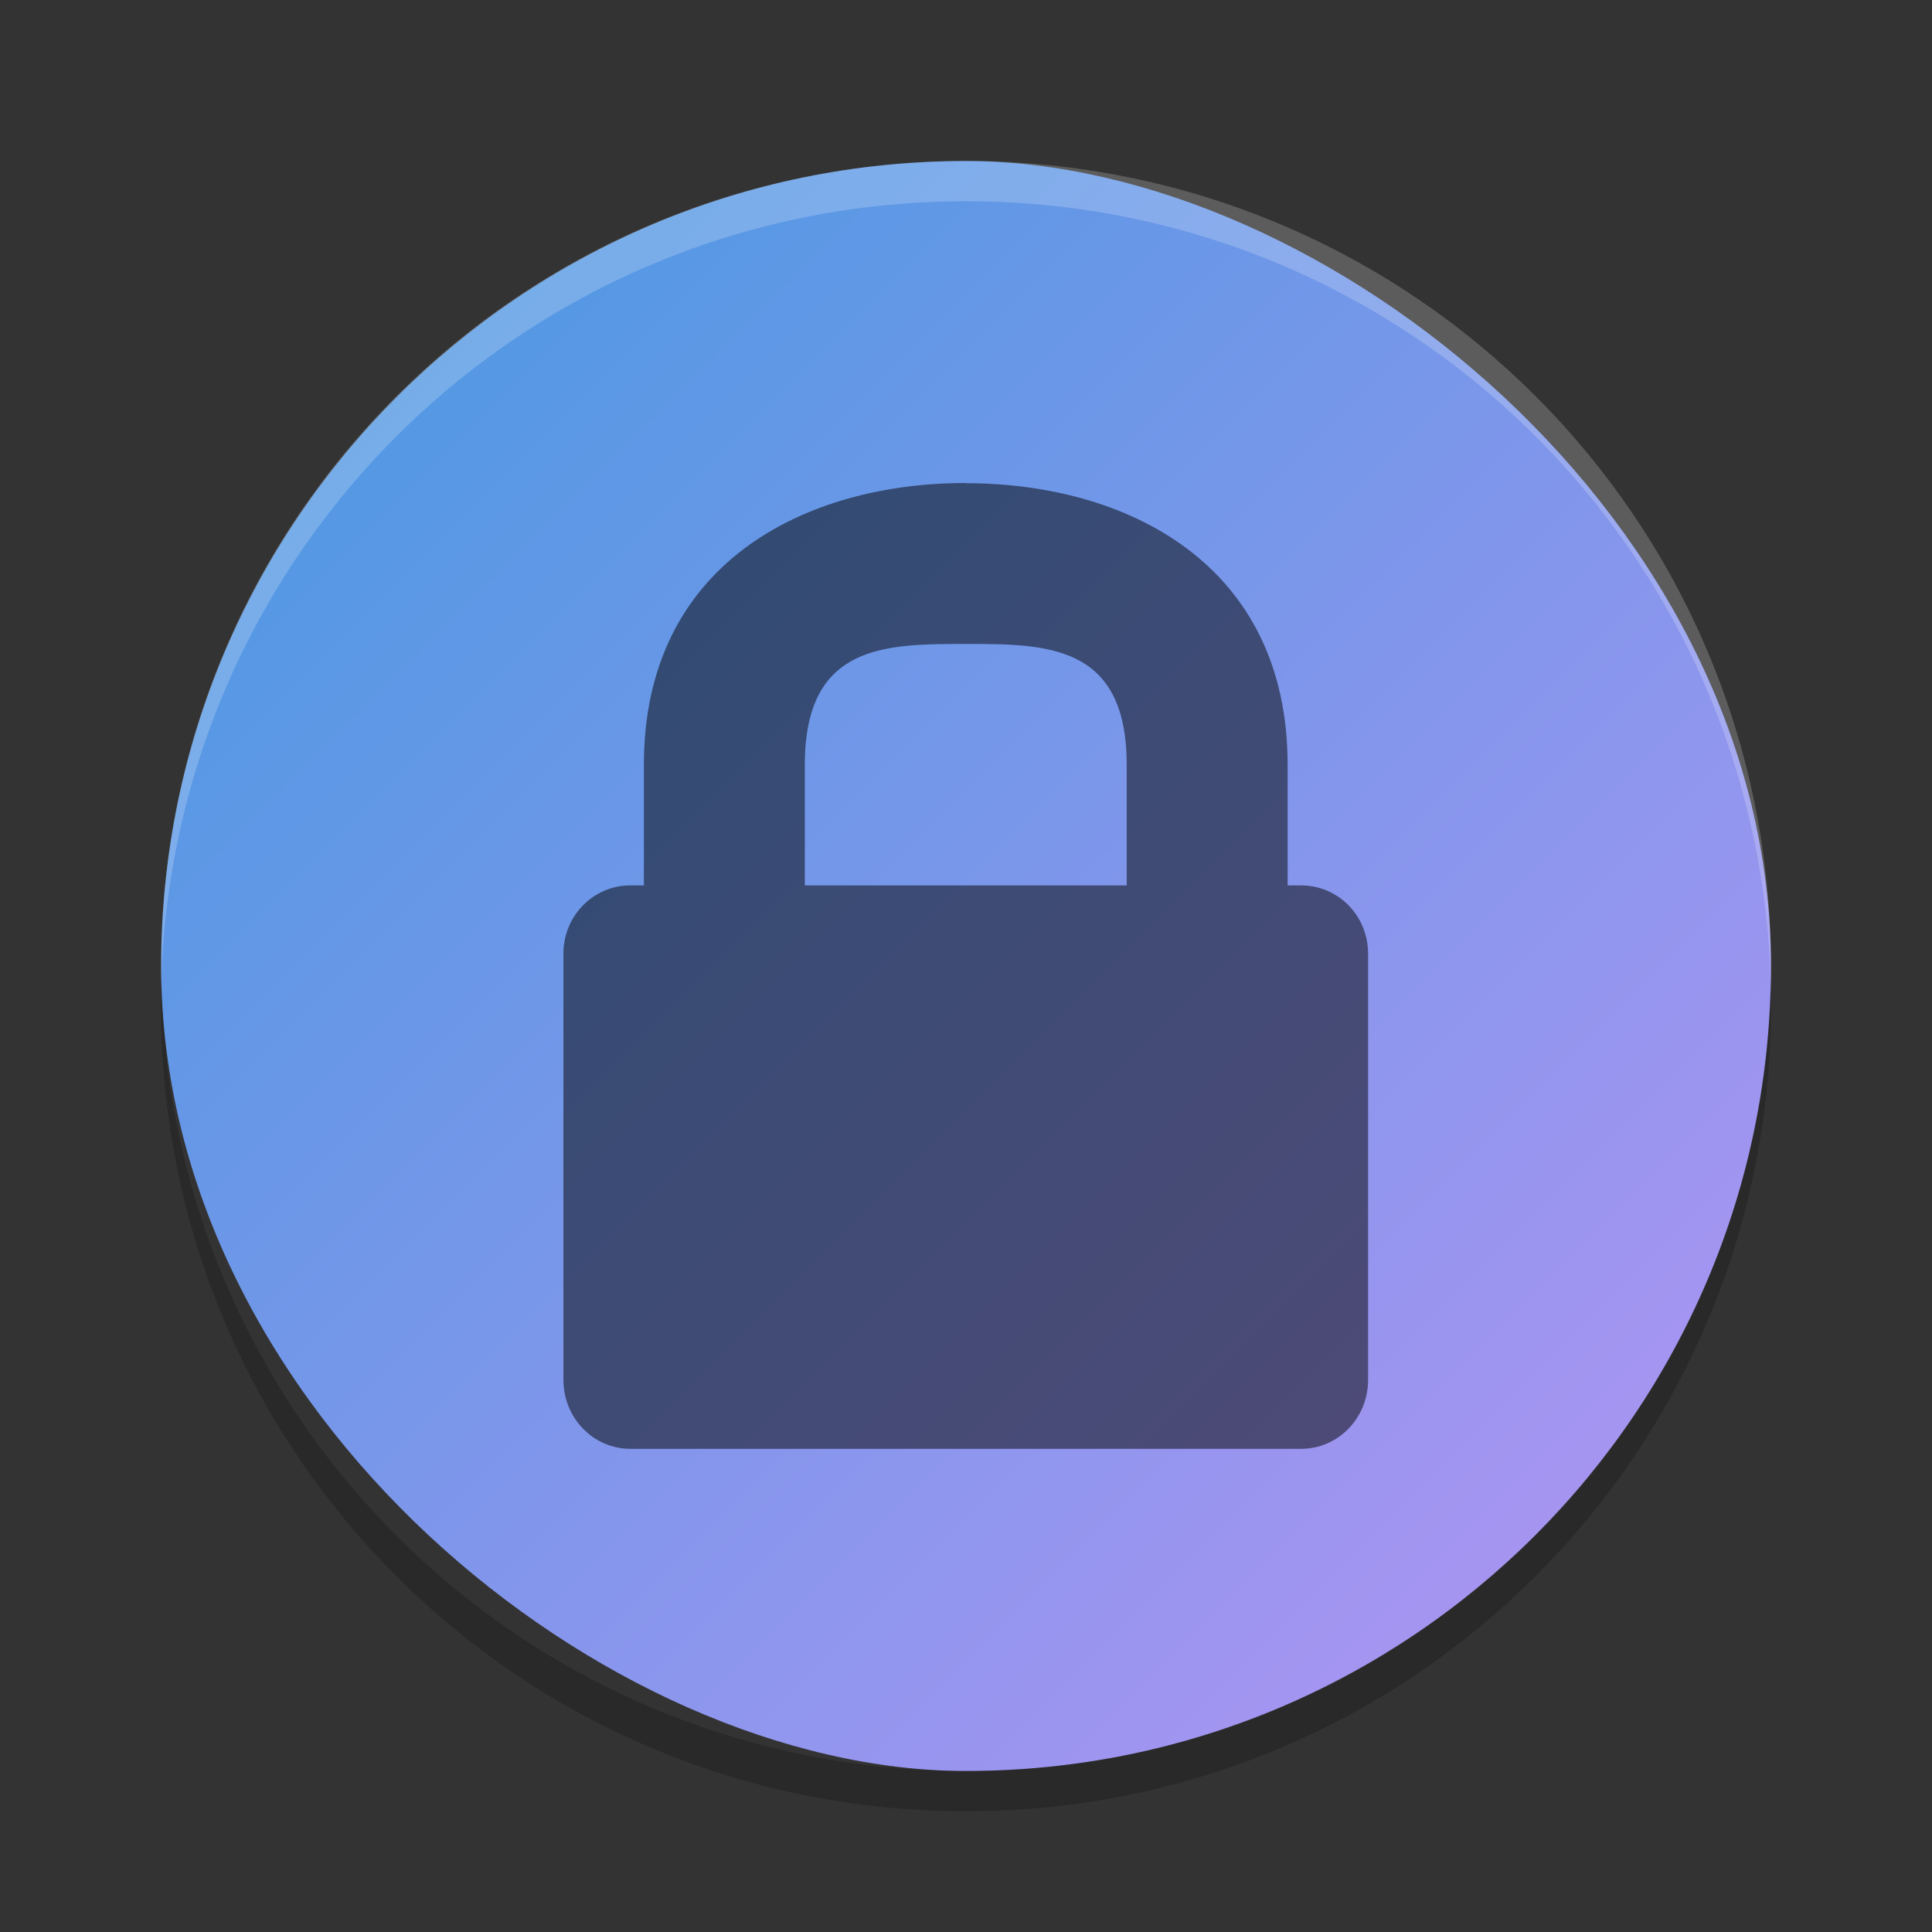 <svg xmlns="http://www.w3.org/2000/svg" width="24" height="24" version="1"><rect width="100%" height="100%" fill="#333333" stroke="none"/><defs>
<linearGradient id="ucPurpleBlue" x1="0%" y1="0%" x2="100%" y2="100%">
  <stop offset="0%" style="stop-color:#B794F4;stop-opacity:1"/>
  <stop offset="100%" style="stop-color:#4299E1;stop-opacity:1"/>
</linearGradient>
</defs>
 <g transform="translate(1,1)">
  <rect fill="url(#ucPurpleBlue)" width="20" height="19.998" x="-21" y="-21" rx="10" ry="9.999" transform="matrix(0,-1,-1,0,0,0)"/>
  <path fill="#fff" opacity=".2" d="m11 1c-5.54 0-9.999 4.46-9.999 10 0 0.084-0.002 0.167 0 0.25 0.132-5.423 4.543-9.75 9.999-9.75s9.867 4.327 9.999 9.75c0.002-0.083 0-0.166 0-0.25 0-5.54-4.459-10-9.999-10z"/>
  <path opacity=".2" d="m1.006 11.25c-0.002 0.084-0.006 0.166-0.006 0.25 0 5.54 4.46 10 10 10s10-4.46 10-10c0-0.084-0.004-0.167-0.006-0.25-0.132 5.423-4.538 9.75-9.994 9.75s-9.862-4.327-9.994-9.75z"/>
  <g style="enable-background:new" transform="matrix(.833 0 0 .857 4.333 4.143)">
   <g transform="translate(-347,251)">
    <path opacity=".5" d="m355-250c-2.4 0-4.8 1.167-4.8 4.083v1.75h-0.2c-0.554 0-1 0.438-1 0.992v6.175c0 0.554 0.446 1 1 1h10c0.554 0 1-0.446 1-1v-6.175c0-0.554-0.446-0.992-1-0.992h-0.2v-1.75c0-2.91-2.4-4.08-4.8-4.08zm0 2.333c1.2 0 2.4 0 2.4 1.75v1.75h-4.8v-1.75c0-1.75 1.2-1.75 2.4-1.75z"/>
   </g>
  </g>
 </g>
</svg>
